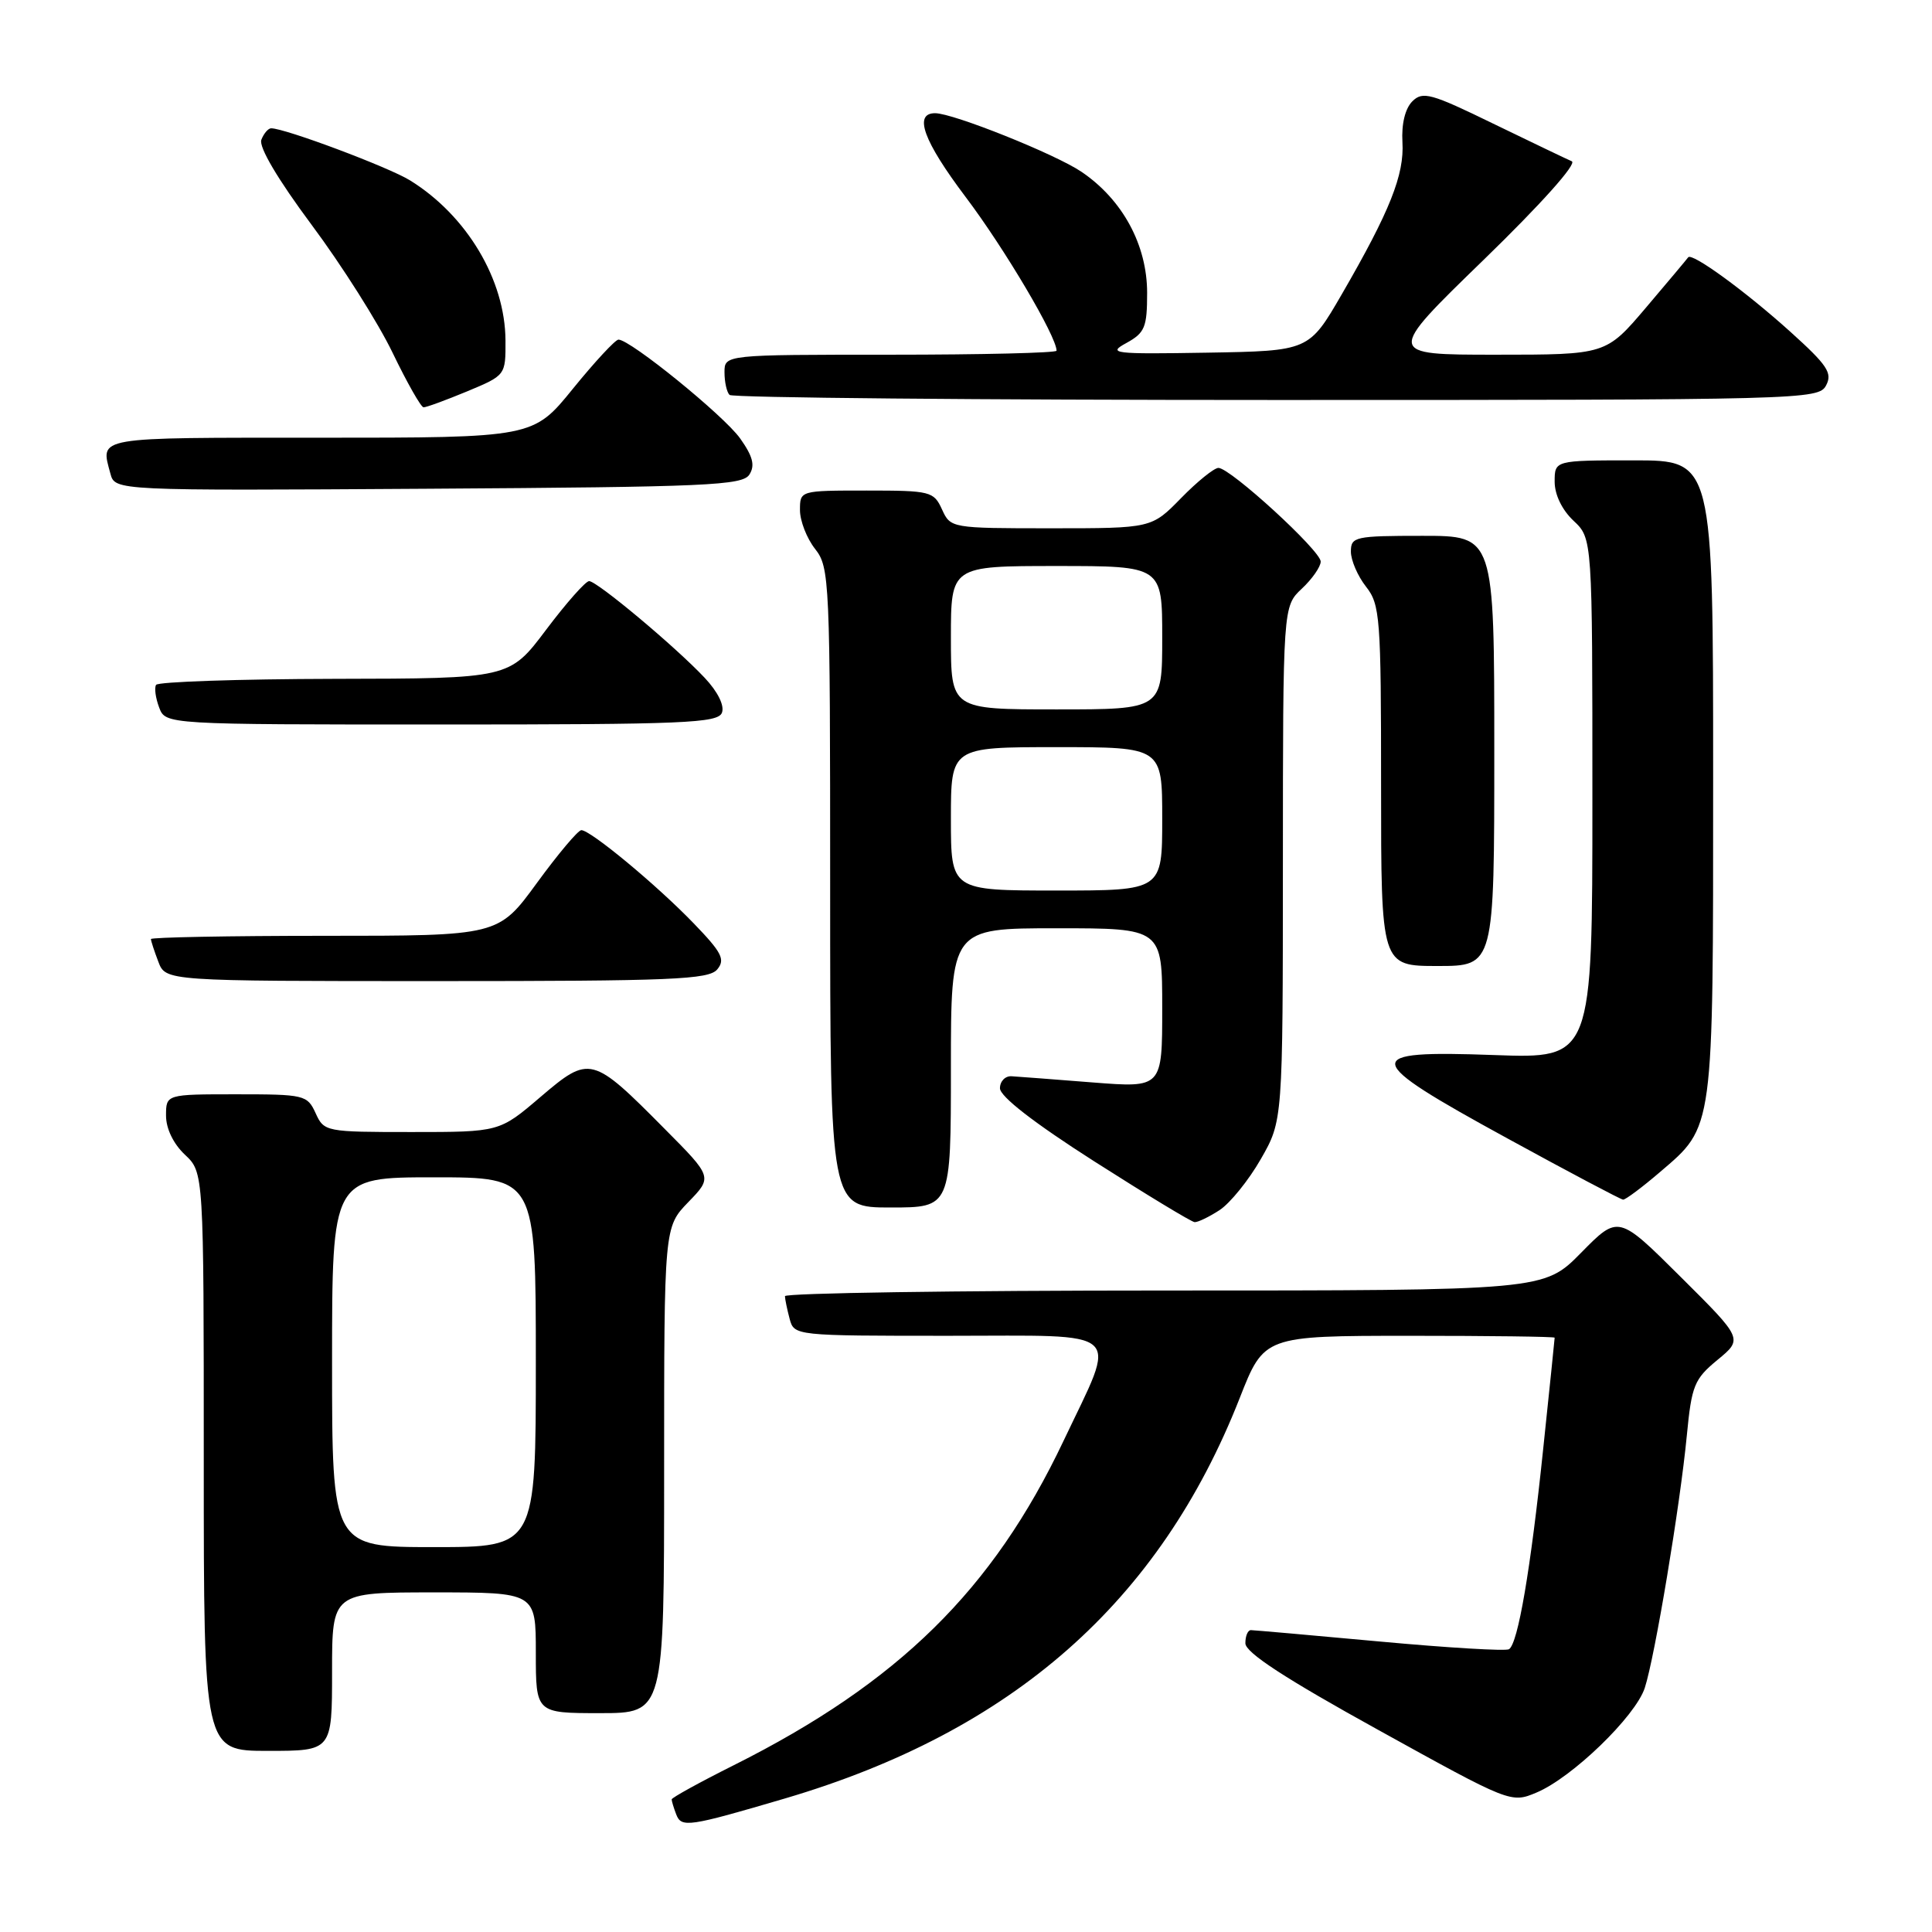 <?xml version="1.0" encoding="UTF-8" standalone="no"?>
<!DOCTYPE svg PUBLIC "-//W3C//DTD SVG 1.1//EN" "http://www.w3.org/Graphics/SVG/1.1/DTD/svg11.dtd" >
<svg xmlns="http://www.w3.org/2000/svg" xmlns:xlink="http://www.w3.org/1999/xlink" version="1.1" viewBox="0 0 256 256">
 <g >
 <path fill="currentColor"
d=" M 104.00 238.31 C 134.15 229.43 153.65 212.27 164.26 185.27 C 167.50 177.01 167.50 177.01 186.75 177.00 C 197.34 177.00 206.00 177.11 206.00 177.25 C 206.00 177.39 205.32 184.03 204.48 192.00 C 202.81 208.03 201.14 217.79 199.95 218.53 C 199.52 218.80 191.82 218.34 182.83 217.51 C 173.85 216.68 166.16 216.01 165.75 216.00 C 165.34 216.00 165.01 216.79 165.02 217.75 C 165.03 218.98 170.31 222.42 182.62 229.22 C 200.11 238.90 200.22 238.94 203.58 237.53 C 208.30 235.56 216.70 227.44 217.94 223.66 C 219.28 219.55 222.62 199.51 223.51 190.24 C 224.15 183.58 224.49 182.74 227.58 180.19 C 230.96 177.41 230.96 177.41 222.70 169.20 C 214.44 160.98 214.44 160.98 209.51 165.99 C 204.58 171.00 204.58 171.00 154.29 171.00 C 126.63 171.00 104.01 171.34 104.01 171.75 C 104.02 172.16 104.30 173.51 104.63 174.75 C 105.23 176.99 105.32 177.00 125.73 177.00 C 149.42 177.00 148.10 175.79 140.92 190.93 C 131.56 210.66 119.08 222.94 97.25 233.89 C 92.71 236.16 89.00 238.21 89.00 238.43 C 89.00 238.65 89.27 239.55 89.60 240.41 C 90.29 242.21 91.19 242.08 104.00 238.31 Z  M 44.00 221.50 C 44.00 211.00 44.00 211.00 57.50 211.00 C 71.00 211.00 71.00 211.00 71.00 219.00 C 71.00 227.00 71.00 227.00 79.50 227.00 C 88.00 227.00 88.00 227.00 88.00 194.80 C 88.00 162.60 88.00 162.60 91.21 159.28 C 94.42 155.97 94.42 155.97 88.09 149.60 C 78.45 139.87 78.14 139.79 71.62 145.35 C 66.18 150.00 66.18 150.00 54.57 150.00 C 43.15 150.00 42.94 149.96 41.82 147.50 C 40.72 145.09 40.33 145.00 31.34 145.00 C 22.00 145.00 22.00 145.00 22.00 147.83 C 22.00 149.55 22.98 151.57 24.50 153.00 C 27.00 155.35 27.00 155.35 27.00 193.67 C 27.00 232.00 27.00 232.00 35.50 232.00 C 44.00 232.00 44.00 232.00 44.00 221.50 Z  M 161.61 160.34 C 163.00 159.42 165.46 156.39 167.06 153.59 C 169.98 148.50 169.98 148.50 169.99 114.42 C 170.00 80.35 170.00 80.35 172.50 78.00 C 173.88 76.71 175.00 75.09 175.00 74.41 C 175.00 72.97 163.03 62.01 161.45 62.00 C 160.88 62.00 158.65 63.80 156.50 66.00 C 152.59 70.00 152.59 70.00 139.28 70.00 C 126.04 70.00 125.95 69.98 124.82 67.50 C 123.73 65.11 123.30 65.00 114.84 65.00 C 106.00 65.00 106.00 65.00 106.00 67.59 C 106.00 69.02 106.90 71.33 108.00 72.73 C 109.93 75.18 110.00 76.78 110.00 117.63 C 110.00 160.00 110.00 160.00 118.00 160.00 C 126.00 160.00 126.00 160.00 126.00 141.50 C 126.00 123.00 126.00 123.00 140.00 123.00 C 154.00 123.00 154.00 123.00 154.00 133.58 C 154.00 144.15 154.00 144.15 144.80 143.43 C 139.74 143.03 134.90 142.66 134.05 142.61 C 133.20 142.55 132.50 143.27 132.50 144.20 C 132.50 145.29 137.01 148.79 145.00 153.89 C 151.88 158.28 157.85 161.90 158.29 161.94 C 158.72 161.97 160.21 161.25 161.61 160.34 Z  M 219.95 155.31 C 227.13 149.17 227.00 150.11 227.00 103.03 C 227.00 61.00 227.00 61.00 216.50 61.00 C 206.00 61.00 206.00 61.00 206.00 63.83 C 206.00 65.55 206.98 67.57 208.50 69.00 C 211.00 71.35 211.00 71.35 211.00 105.81 C 211.00 140.27 211.00 140.27 198.00 139.80 C 180.13 139.15 180.30 140.22 199.75 150.85 C 207.86 155.29 214.76 158.94 215.07 158.96 C 215.38 158.98 217.58 157.34 219.95 155.31 Z  M 95.04 128.45 C 96.13 127.14 95.65 126.21 91.91 122.34 C 87.01 117.26 78.25 110.00 77.03 110.00 C 76.60 110.00 73.95 113.15 71.14 117.00 C 66.03 124.00 66.03 124.00 43.02 124.00 C 30.36 124.00 20.00 124.20 20.00 124.43 C 20.00 124.67 20.44 126.02 20.98 127.43 C 21.95 130.00 21.95 130.00 57.85 130.00 C 89.03 130.00 93.92 129.80 95.04 128.45 Z  M 198.00 99.50 C 198.00 71.00 198.00 71.00 188.50 71.00 C 179.53 71.00 179.00 71.12 179.00 73.09 C 179.00 74.24 179.90 76.33 181.00 77.73 C 182.87 80.11 183.00 81.78 183.00 104.13 C 183.00 128.00 183.00 128.00 190.50 128.00 C 198.00 128.00 198.00 128.00 198.00 99.50 Z  M 95.66 94.44 C 96.02 93.50 95.12 91.67 93.38 89.82 C 89.52 85.71 79.11 77.00 78.06 77.00 C 77.60 77.00 75.03 79.90 72.36 83.45 C 67.50 89.91 67.50 89.91 44.31 89.95 C 31.55 89.98 20.92 90.34 20.68 90.75 C 20.43 91.16 20.62 92.51 21.09 93.75 C 21.94 96.00 21.94 96.00 58.50 96.00 C 90.70 96.00 95.13 95.81 95.66 94.44 Z  M 99.30 62.88 C 100.07 61.67 99.76 60.47 98.07 58.09 C 95.91 55.06 83.52 45.00 81.95 45.00 C 81.54 45.00 78.83 47.92 75.92 51.50 C 70.65 58.00 70.65 58.00 42.33 58.00 C 12.27 58.00 13.31 57.82 14.63 62.76 C 15.24 65.02 15.24 65.02 56.76 64.76 C 93.75 64.53 98.39 64.32 99.30 62.88 Z  M 61.87 51.87 C 67.00 49.73 67.00 49.73 66.98 45.12 C 66.94 37.08 61.86 28.56 54.33 23.90 C 51.50 22.15 37.77 17.00 35.93 17.00 C 35.54 17.00 34.95 17.69 34.63 18.52 C 34.27 19.47 36.80 23.75 41.29 29.79 C 45.28 35.14 50.11 42.77 52.02 46.74 C 53.93 50.70 55.78 53.96 56.12 53.97 C 56.46 53.99 59.04 53.04 61.87 51.87 Z  M 241.96 51.08 C 242.84 49.43 242.14 48.39 237.24 43.97 C 231.29 38.60 224.16 33.41 223.69 34.10 C 223.54 34.32 221.03 37.31 218.11 40.75 C 212.80 47.00 212.80 47.00 198.22 47.00 C 183.64 47.00 183.64 47.00 196.57 34.45 C 204.20 27.04 209.00 21.68 208.27 21.37 C 207.59 21.08 202.91 18.83 197.85 16.38 C 189.61 12.36 188.51 12.06 187.14 13.43 C 186.19 14.38 185.69 16.43 185.83 18.83 C 186.09 23.16 184.17 27.98 177.79 39.00 C 173.44 46.50 173.44 46.50 159.97 46.73 C 147.48 46.94 146.70 46.84 149.25 45.45 C 151.70 44.10 152.00 43.37 152.00 38.81 C 152.00 32.46 148.75 26.46 143.31 22.77 C 139.86 20.43 126.30 15.00 123.91 15.00 C 121.02 15.00 122.35 18.67 127.95 26.10 C 133.13 32.96 140.00 44.59 140.00 46.47 C 140.00 46.76 130.10 47.00 118.00 47.00 C 96.00 47.00 96.00 47.00 96.00 49.33 C 96.00 50.62 96.30 51.97 96.67 52.33 C 97.03 52.70 129.64 53.00 169.13 53.00 C 238.97 53.00 240.96 52.95 241.96 51.08 Z  M 44.00 180.50 C 44.00 156.00 44.00 156.00 57.50 156.00 C 71.00 156.00 71.00 156.00 71.00 180.50 C 71.00 205.00 71.00 205.00 57.50 205.00 C 44.00 205.00 44.00 205.00 44.00 180.50 Z  M 126.00 108.50 C 126.00 99.00 126.00 99.00 140.00 99.00 C 154.00 99.00 154.00 99.00 154.00 108.50 C 154.00 118.00 154.00 118.00 140.00 118.00 C 126.00 118.00 126.00 118.00 126.00 108.50 Z  M 126.00 84.50 C 126.00 75.00 126.00 75.00 140.00 75.00 C 154.00 75.00 154.00 75.00 154.00 84.50 C 154.00 94.00 154.00 94.00 140.00 94.00 C 126.00 94.00 126.00 94.00 126.00 84.50 Z "/>
</g>
</svg>